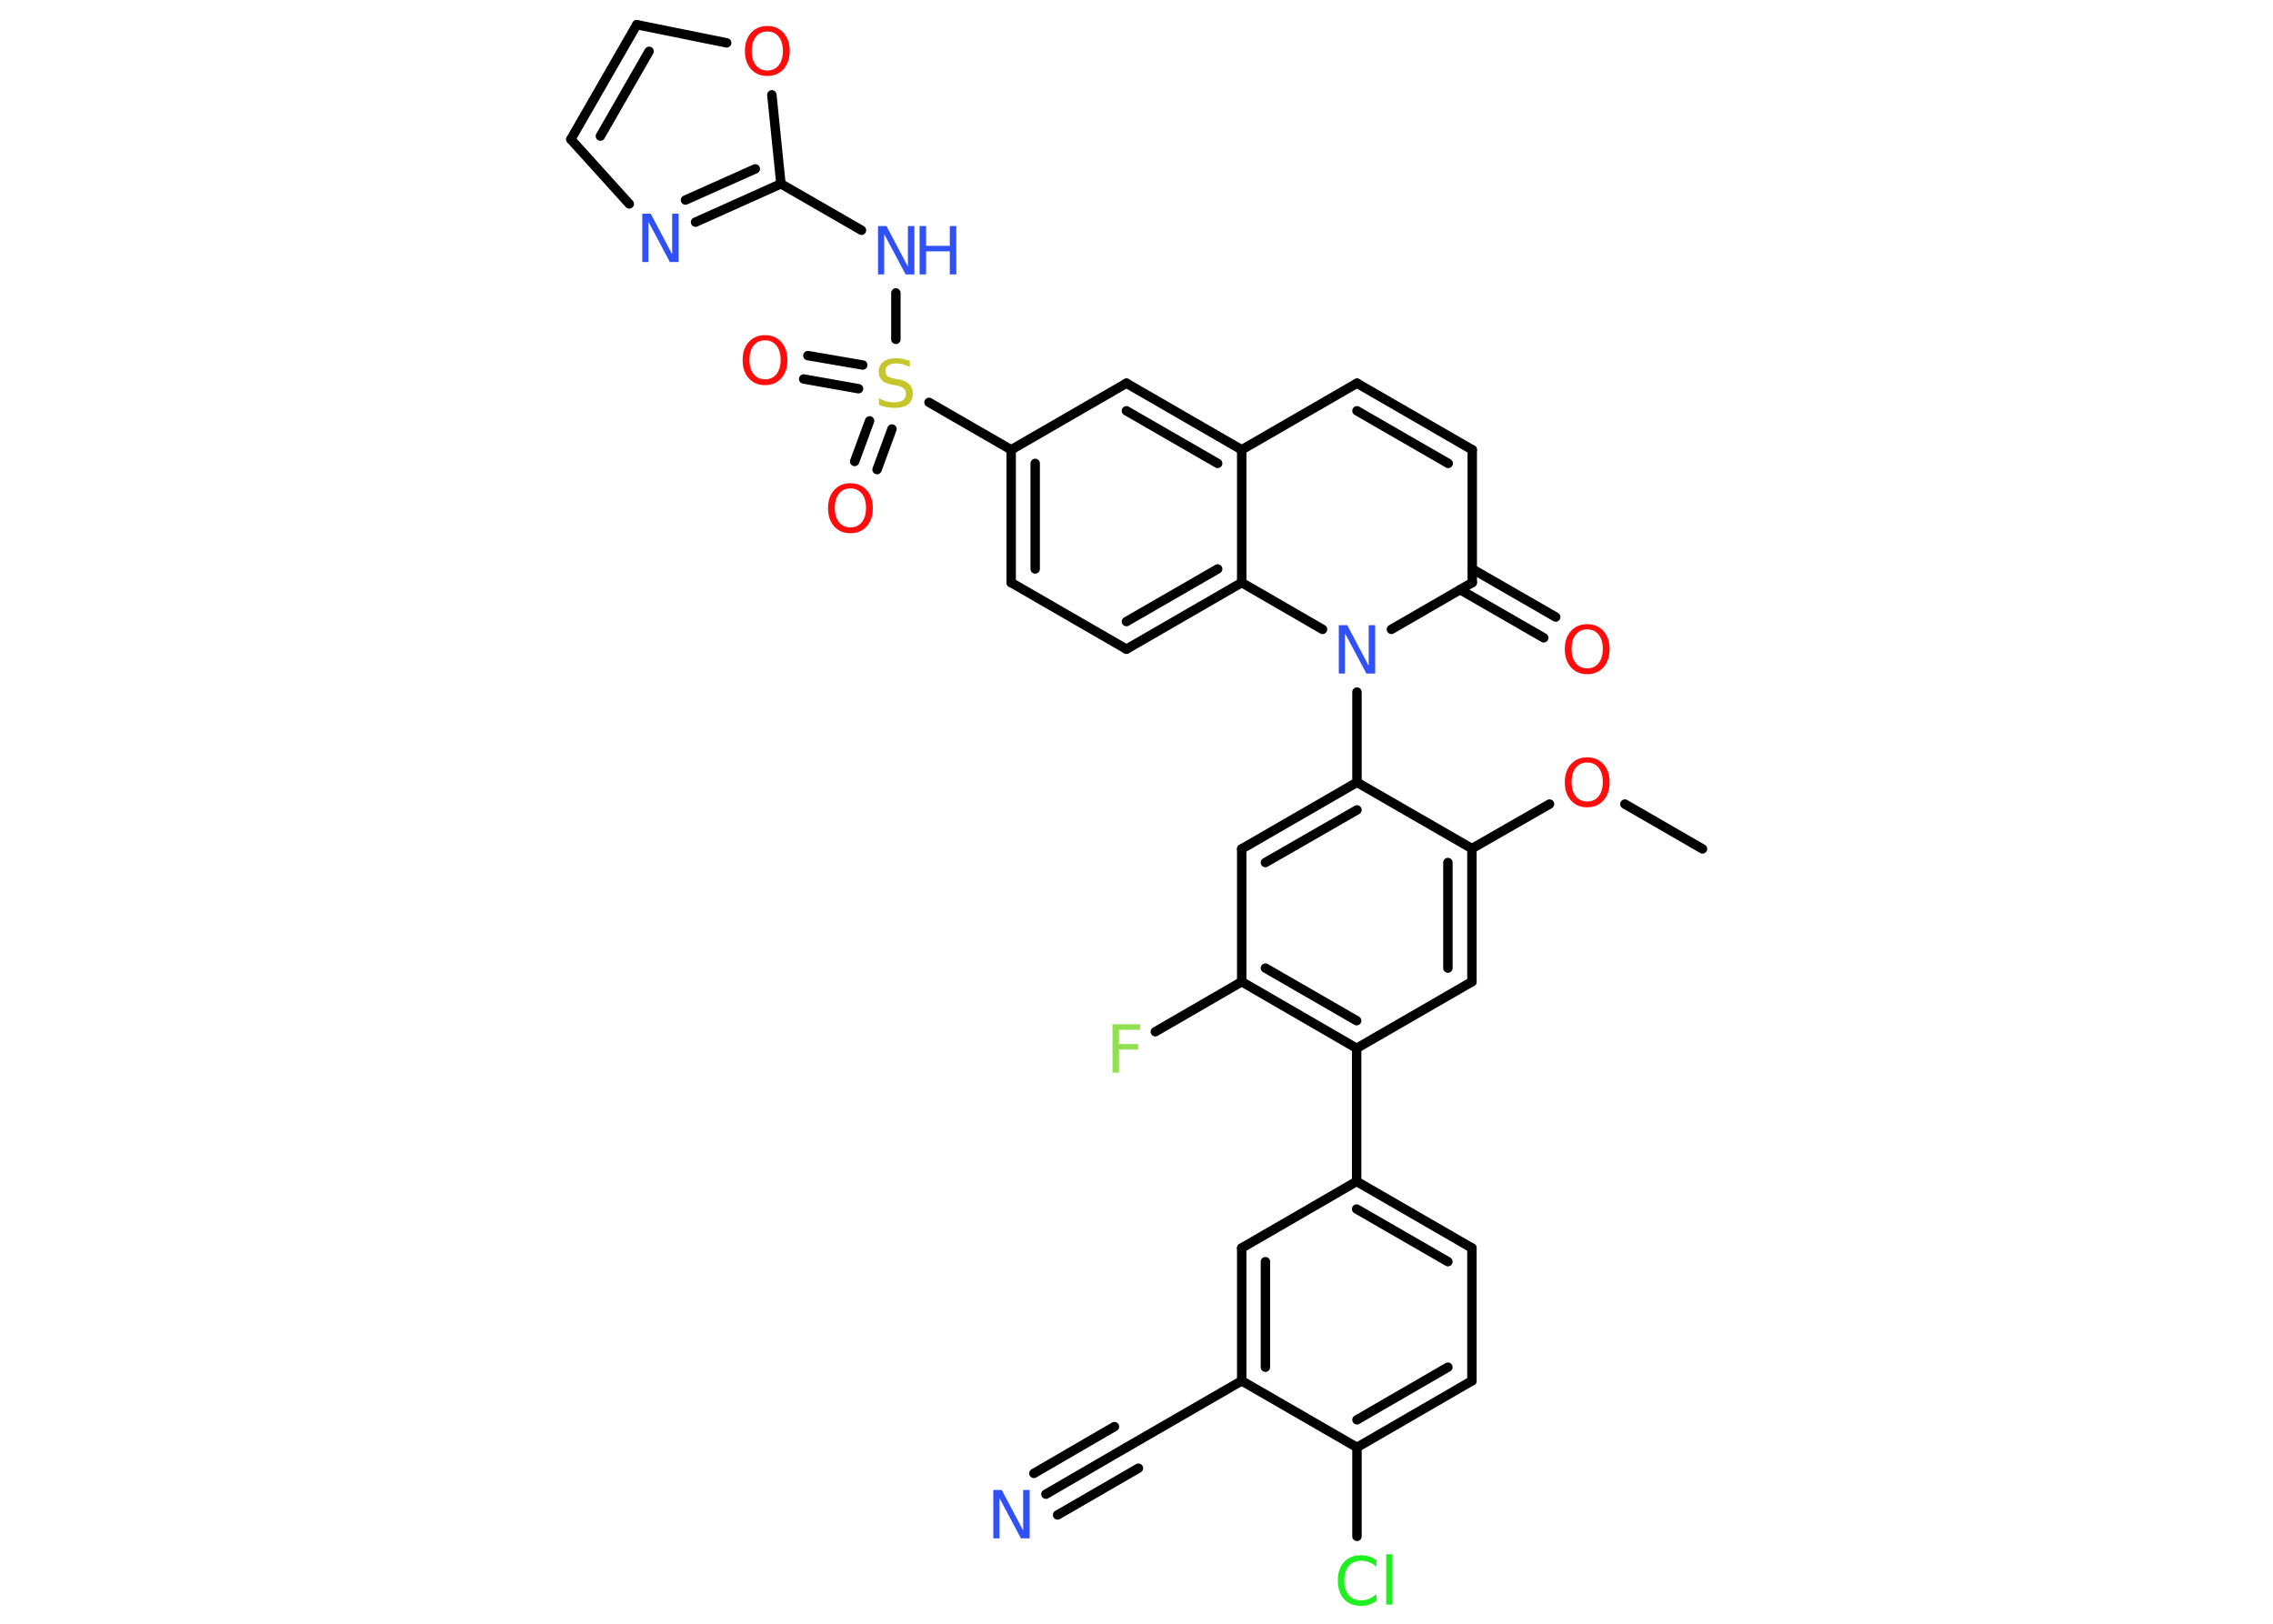 <?xml version='1.0' encoding='UTF-8'?>
<!DOCTYPE svg PUBLIC "-//W3C//DTD SVG 1.1//EN" "http://www.w3.org/Graphics/SVG/1.1/DTD/svg11.dtd">
<svg version='1.2' xmlns='http://www.w3.org/2000/svg' xmlns:xlink='http://www.w3.org/1999/xlink' width='70.0mm' height='50.0mm' viewBox='0 0 70.0 50.0'>
  <desc>Generated by the Chemistry Development Kit (http://github.com/cdk)</desc>
  <g stroke-linecap='round' stroke-linejoin='round' stroke='#000000' stroke-width='.29' fill='#FF0D0D'>
    <rect x='.0' y='.0' width='70.0' height='50.0' fill='#FFFFFF' stroke='none'/>
    <g id='mol1' class='mol'>
      <line id='mol1bnd1' class='bond' x1='52.43' y1='26.14' x2='50.04' y2='24.76'/>
      <line id='mol1bnd2' class='bond' x1='47.72' y1='24.76' x2='45.33' y2='26.13'/>
      <g id='mol1bnd3' class='bond'>
        <line x1='45.33' y1='30.23' x2='45.33' y2='26.13'/>
        <line x1='44.59' y1='29.81' x2='44.59' y2='26.56'/>
      </g>
      <line id='mol1bnd4' class='bond' x1='45.33' y1='30.23' x2='41.78' y2='32.28'/>
      <line id='mol1bnd5' class='bond' x1='41.78' y1='32.28' x2='41.78' y2='36.38'/>
      <g id='mol1bnd6' class='bond'>
        <line x1='45.33' y1='38.43' x2='41.78' y2='36.38'/>
        <line x1='44.59' y1='38.85' x2='41.78' y2='37.23'/>
      </g>
      <line id='mol1bnd7' class='bond' x1='45.33' y1='38.43' x2='45.33' y2='42.52'/>
      <g id='mol1bnd8' class='bond'>
        <line x1='41.79' y1='44.57' x2='45.33' y2='42.52'/>
        <line x1='41.79' y1='43.72' x2='44.59' y2='42.1'/>
      </g>
      <line id='mol1bnd9' class='bond' x1='41.79' y1='44.57' x2='41.79' y2='47.31'/>
      <line id='mol1bnd10' class='bond' x1='41.79' y1='44.57' x2='38.24' y2='42.52'/>
      <line id='mol1bnd11' class='bond' x1='38.24' y1='42.52' x2='34.69' y2='44.57'/>
      <g id='mol1bnd12' class='bond'>
        <line x1='34.69' y1='44.57' x2='32.21' y2='46.01'/>
        <line x1='35.06' y1='45.21' x2='32.57' y2='46.65'/>
        <line x1='34.32' y1='43.93' x2='31.84' y2='45.37'/>
      </g>
      <g id='mol1bnd13' class='bond'>
        <line x1='38.24' y1='38.43' x2='38.24' y2='42.52'/>
        <line x1='38.97' y1='38.85' x2='38.97' y2='42.1'/>
      </g>
      <line id='mol1bnd14' class='bond' x1='41.78' y1='36.38' x2='38.24' y2='38.43'/>
      <g id='mol1bnd15' class='bond'>
        <line x1='38.24' y1='30.23' x2='41.78' y2='32.28'/>
        <line x1='38.97' y1='29.81' x2='41.78' y2='31.43'/>
      </g>
      <line id='mol1bnd16' class='bond' x1='38.24' y1='30.23' x2='35.58' y2='31.77'/>
      <line id='mol1bnd17' class='bond' x1='38.24' y1='30.23' x2='38.24' y2='26.14'/>
      <g id='mol1bnd18' class='bond'>
        <line x1='41.79' y1='24.09' x2='38.24' y2='26.14'/>
        <line x1='41.79' y1='24.94' x2='38.97' y2='26.56'/>
      </g>
      <line id='mol1bnd19' class='bond' x1='45.33' y1='26.13' x2='41.79' y2='24.09'/>
      <line id='mol1bnd20' class='bond' x1='41.79' y1='24.09' x2='41.79' y2='21.31'/>
      <line id='mol1bnd21' class='bond' x1='42.85' y1='19.38' x2='45.34' y2='17.94'/>
      <g id='mol1bnd22' class='bond'>
        <line x1='45.34' y1='17.52' x2='47.91' y2='19.0'/>
        <line x1='44.97' y1='18.16' x2='47.54' y2='19.64'/>
      </g>
      <line id='mol1bnd23' class='bond' x1='45.34' y1='17.94' x2='45.34' y2='13.85'/>
      <g id='mol1bnd24' class='bond'>
        <line x1='45.34' y1='13.85' x2='41.79' y2='11.8'/>
        <line x1='44.6' y1='14.27' x2='41.79' y2='12.65'/>
      </g>
      <line id='mol1bnd25' class='bond' x1='41.79' y1='11.8' x2='38.24' y2='13.85'/>
      <g id='mol1bnd26' class='bond'>
        <line x1='38.24' y1='13.85' x2='34.69' y2='11.8'/>
        <line x1='37.5' y1='14.27' x2='34.69' y2='12.65'/>
      </g>
      <line id='mol1bnd27' class='bond' x1='34.69' y1='11.8' x2='31.14' y2='13.85'/>
      <line id='mol1bnd28' class='bond' x1='31.14' y1='13.85' x2='28.61' y2='12.39'/>
      <g id='mol1bnd29' class='bond'>
        <line x1='26.44' y1='11.97' x2='24.75' y2='11.67'/>
        <line x1='26.57' y1='11.24' x2='24.88' y2='10.95'/>
      </g>
      <g id='mol1bnd30' class='bond'>
        <line x1='27.47' y1='13.21' x2='27.01' y2='14.46'/>
        <line x1='26.78' y1='12.96' x2='26.32' y2='14.21'/>
      </g>
      <line id='mol1bnd31' class='bond' x1='27.59' y1='10.45' x2='27.59' y2='9.02'/>
      <line id='mol1bnd32' class='bond' x1='26.53' y1='7.09' x2='24.05' y2='5.66'/>
      <g id='mol1bnd33' class='bond'>
        <line x1='21.42' y1='6.84' x2='24.05' y2='5.66'/>
        <line x1='21.11' y1='6.16' x2='23.26' y2='5.2'/>
      </g>
      <line id='mol1bnd34' class='bond' x1='19.38' y1='6.28' x2='17.58' y2='4.29'/>
      <g id='mol1bnd35' class='bond'>
        <line x1='19.61' y1='.76' x2='17.58' y2='4.29'/>
        <line x1='19.99' y1='1.58' x2='18.49' y2='4.19'/>
      </g>
      <line id='mol1bnd36' class='bond' x1='19.61' y1='.76' x2='22.38' y2='1.32'/>
      <line id='mol1bnd37' class='bond' x1='24.05' y1='5.66' x2='23.77' y2='2.92'/>
      <g id='mol1bnd38' class='bond'>
        <line x1='31.14' y1='13.85' x2='31.14' y2='17.94'/>
        <line x1='31.88' y1='14.27' x2='31.88' y2='17.52'/>
      </g>
      <line id='mol1bnd39' class='bond' x1='31.14' y1='17.94' x2='34.69' y2='19.99'/>
      <g id='mol1bnd40' class='bond'>
        <line x1='34.69' y1='19.99' x2='38.24' y2='17.94'/>
        <line x1='34.69' y1='19.14' x2='37.5' y2='17.52'/>
      </g>
      <line id='mol1bnd41' class='bond' x1='38.24' y1='13.85' x2='38.24' y2='17.94'/>
      <line id='mol1bnd42' class='bond' x1='40.73' y1='19.38' x2='38.24' y2='17.94'/>
      <path id='mol1atm2' class='atom' d='M48.88 23.48q-.22 .0 -.35 .16q-.13 .16 -.13 .44q.0 .28 .13 .44q.13 .16 .35 .16q.22 .0 .35 -.16q.13 -.16 .13 -.44q.0 -.28 -.13 -.44q-.13 -.16 -.35 -.16zM48.88 23.32q.31 .0 .5 .21q.19 .21 .19 .56q.0 .35 -.19 .56q-.19 .21 -.5 .21q-.31 .0 -.5 -.21q-.19 -.21 -.19 -.56q.0 -.35 .19 -.56q.19 -.21 .5 -.21z' stroke='none'/>
      <path id='mol1atm10' class='atom' d='M42.39 48.04v.21q-.1 -.1 -.22 -.14q-.11 -.05 -.24 -.05q-.25 .0 -.39 .16q-.14 .16 -.14 .45q.0 .29 .14 .45q.14 .16 .39 .16q.13 .0 .24 -.05q.11 -.05 .22 -.14v.21q-.11 .07 -.22 .11q-.12 .04 -.25 .04q-.34 .0 -.53 -.21q-.19 -.21 -.19 -.57q.0 -.36 .19 -.57q.19 -.21 .53 -.21q.13 .0 .25 .04q.12 .04 .22 .11zM42.69 47.86h.18v1.55h-.18v-1.55z' stroke='none' fill='#1FF01F'/>
      <path id='mol1atm13' class='atom' d='M30.58 45.88h.27l.66 1.25v-1.25h.2v1.49h-.27l-.66 -1.24v1.24h-.19v-1.49z' stroke='none' fill='#3050F8'/>
      <path id='mol1atm16' class='atom' d='M34.26 31.54h.85v.17h-.65v.44h.59v.17h-.59v.71h-.2v-1.49z' stroke='none' fill='#90E050'/>
      <path id='mol1atm19' class='atom' d='M41.22 19.25h.27l.66 1.25v-1.25h.2v1.49h-.27l-.66 -1.24v1.24h-.19v-1.49z' stroke='none' fill='#3050F8'/>
      <path id='mol1atm21' class='atom' d='M48.88 19.38q-.22 .0 -.35 .16q-.13 .16 -.13 .44q.0 .28 .13 .44q.13 .16 .35 .16q.22 .0 .35 -.16q.13 -.16 .13 -.44q.0 -.28 -.13 -.44q-.13 -.16 -.35 -.16zM48.88 19.22q.31 .0 .5 .21q.19 .21 .19 .56q.0 .35 -.19 .56q-.19 .21 -.5 .21q-.31 .0 -.5 -.21q-.19 -.21 -.19 -.56q.0 -.35 .19 -.56q.19 -.21 .5 -.21z' stroke='none'/>
      <path id='mol1atm27' class='atom' d='M28.02 11.1v.2q-.11 -.05 -.21 -.08q-.1 -.03 -.2 -.03q-.16 .0 -.25 .06q-.09 .06 -.09 .18q.0 .1 .06 .15q.06 .05 .22 .08l.12 .02q.22 .04 .33 .15q.11 .11 .11 .29q.0 .22 -.14 .33q-.14 .11 -.43 .11q-.11 .0 -.22 -.02q-.12 -.02 -.25 -.07v-.21q.12 .07 .24 .1q.12 .03 .23 .03q.17 .0 .27 -.07q.09 -.07 .09 -.19q.0 -.11 -.07 -.17q-.07 -.06 -.22 -.09l-.12 -.02q-.23 -.04 -.33 -.14q-.1 -.1 -.1 -.26q.0 -.2 .14 -.31q.14 -.11 .38 -.11q.1 .0 .21 .02q.11 .02 .22 .06z' stroke='none' fill='#C6C62C'/>
      <path id='mol1atm28' class='atom' d='M23.56 10.48q-.22 .0 -.35 .16q-.13 .16 -.13 .44q.0 .28 .13 .44q.13 .16 .35 .16q.22 .0 .35 -.16q.13 -.16 .13 -.44q.0 -.28 -.13 -.44q-.13 -.16 -.35 -.16zM23.56 10.32q.31 .0 .5 .21q.19 .21 .19 .56q.0 .35 -.19 .56q-.19 .21 -.5 .21q-.31 .0 -.5 -.21q-.19 -.21 -.19 -.56q.0 -.35 .19 -.56q.19 -.21 .5 -.21z' stroke='none'/>
      <path id='mol1atm29' class='atom' d='M26.19 15.04q-.22 .0 -.35 .16q-.13 .16 -.13 .44q.0 .28 .13 .44q.13 .16 .35 .16q.22 .0 .35 -.16q.13 -.16 .13 -.44q.0 -.28 -.13 -.44q-.13 -.16 -.35 -.16zM26.19 14.88q.31 .0 .5 .21q.19 .21 .19 .56q.0 .35 -.19 .56q-.19 .21 -.5 .21q-.31 .0 -.5 -.21q-.19 -.21 -.19 -.56q.0 -.35 .19 -.56q.19 -.21 .5 -.21z' stroke='none'/>
      <g id='mol1atm30' class='atom'>
        <path d='M27.03 6.96h.27l.66 1.25v-1.25h.2v1.49h-.27l-.66 -1.24v1.24h-.19v-1.49z' stroke='none' fill='#3050F8'/>
        <path d='M28.32 6.96h.2v.61h.73v-.61h.2v1.49h-.2v-.71h-.73v.71h-.2v-1.49z' stroke='none' fill='#3050F8'/>
      </g>
      <path id='mol1atm32' class='atom' d='M19.77 6.58h.27l.66 1.25v-1.25h.2v1.49h-.27l-.66 -1.24v1.24h-.19v-1.49z' stroke='none' fill='#3050F8'/>
      <path id='mol1atm35' class='atom' d='M23.63 .97q-.22 .0 -.35 .16q-.13 .16 -.13 .44q.0 .28 .13 .44q.13 .16 .35 .16q.22 .0 .35 -.16q.13 -.16 .13 -.44q.0 -.28 -.13 -.44q-.13 -.16 -.35 -.16zM23.63 .8q.31 .0 .5 .21q.19 .21 .19 .56q.0 .35 -.19 .56q-.19 .21 -.5 .21q-.31 .0 -.5 -.21q-.19 -.21 -.19 -.56q.0 -.35 .19 -.56q.19 -.21 .5 -.21z' stroke='none'/>
    </g>
  </g>
</svg>
